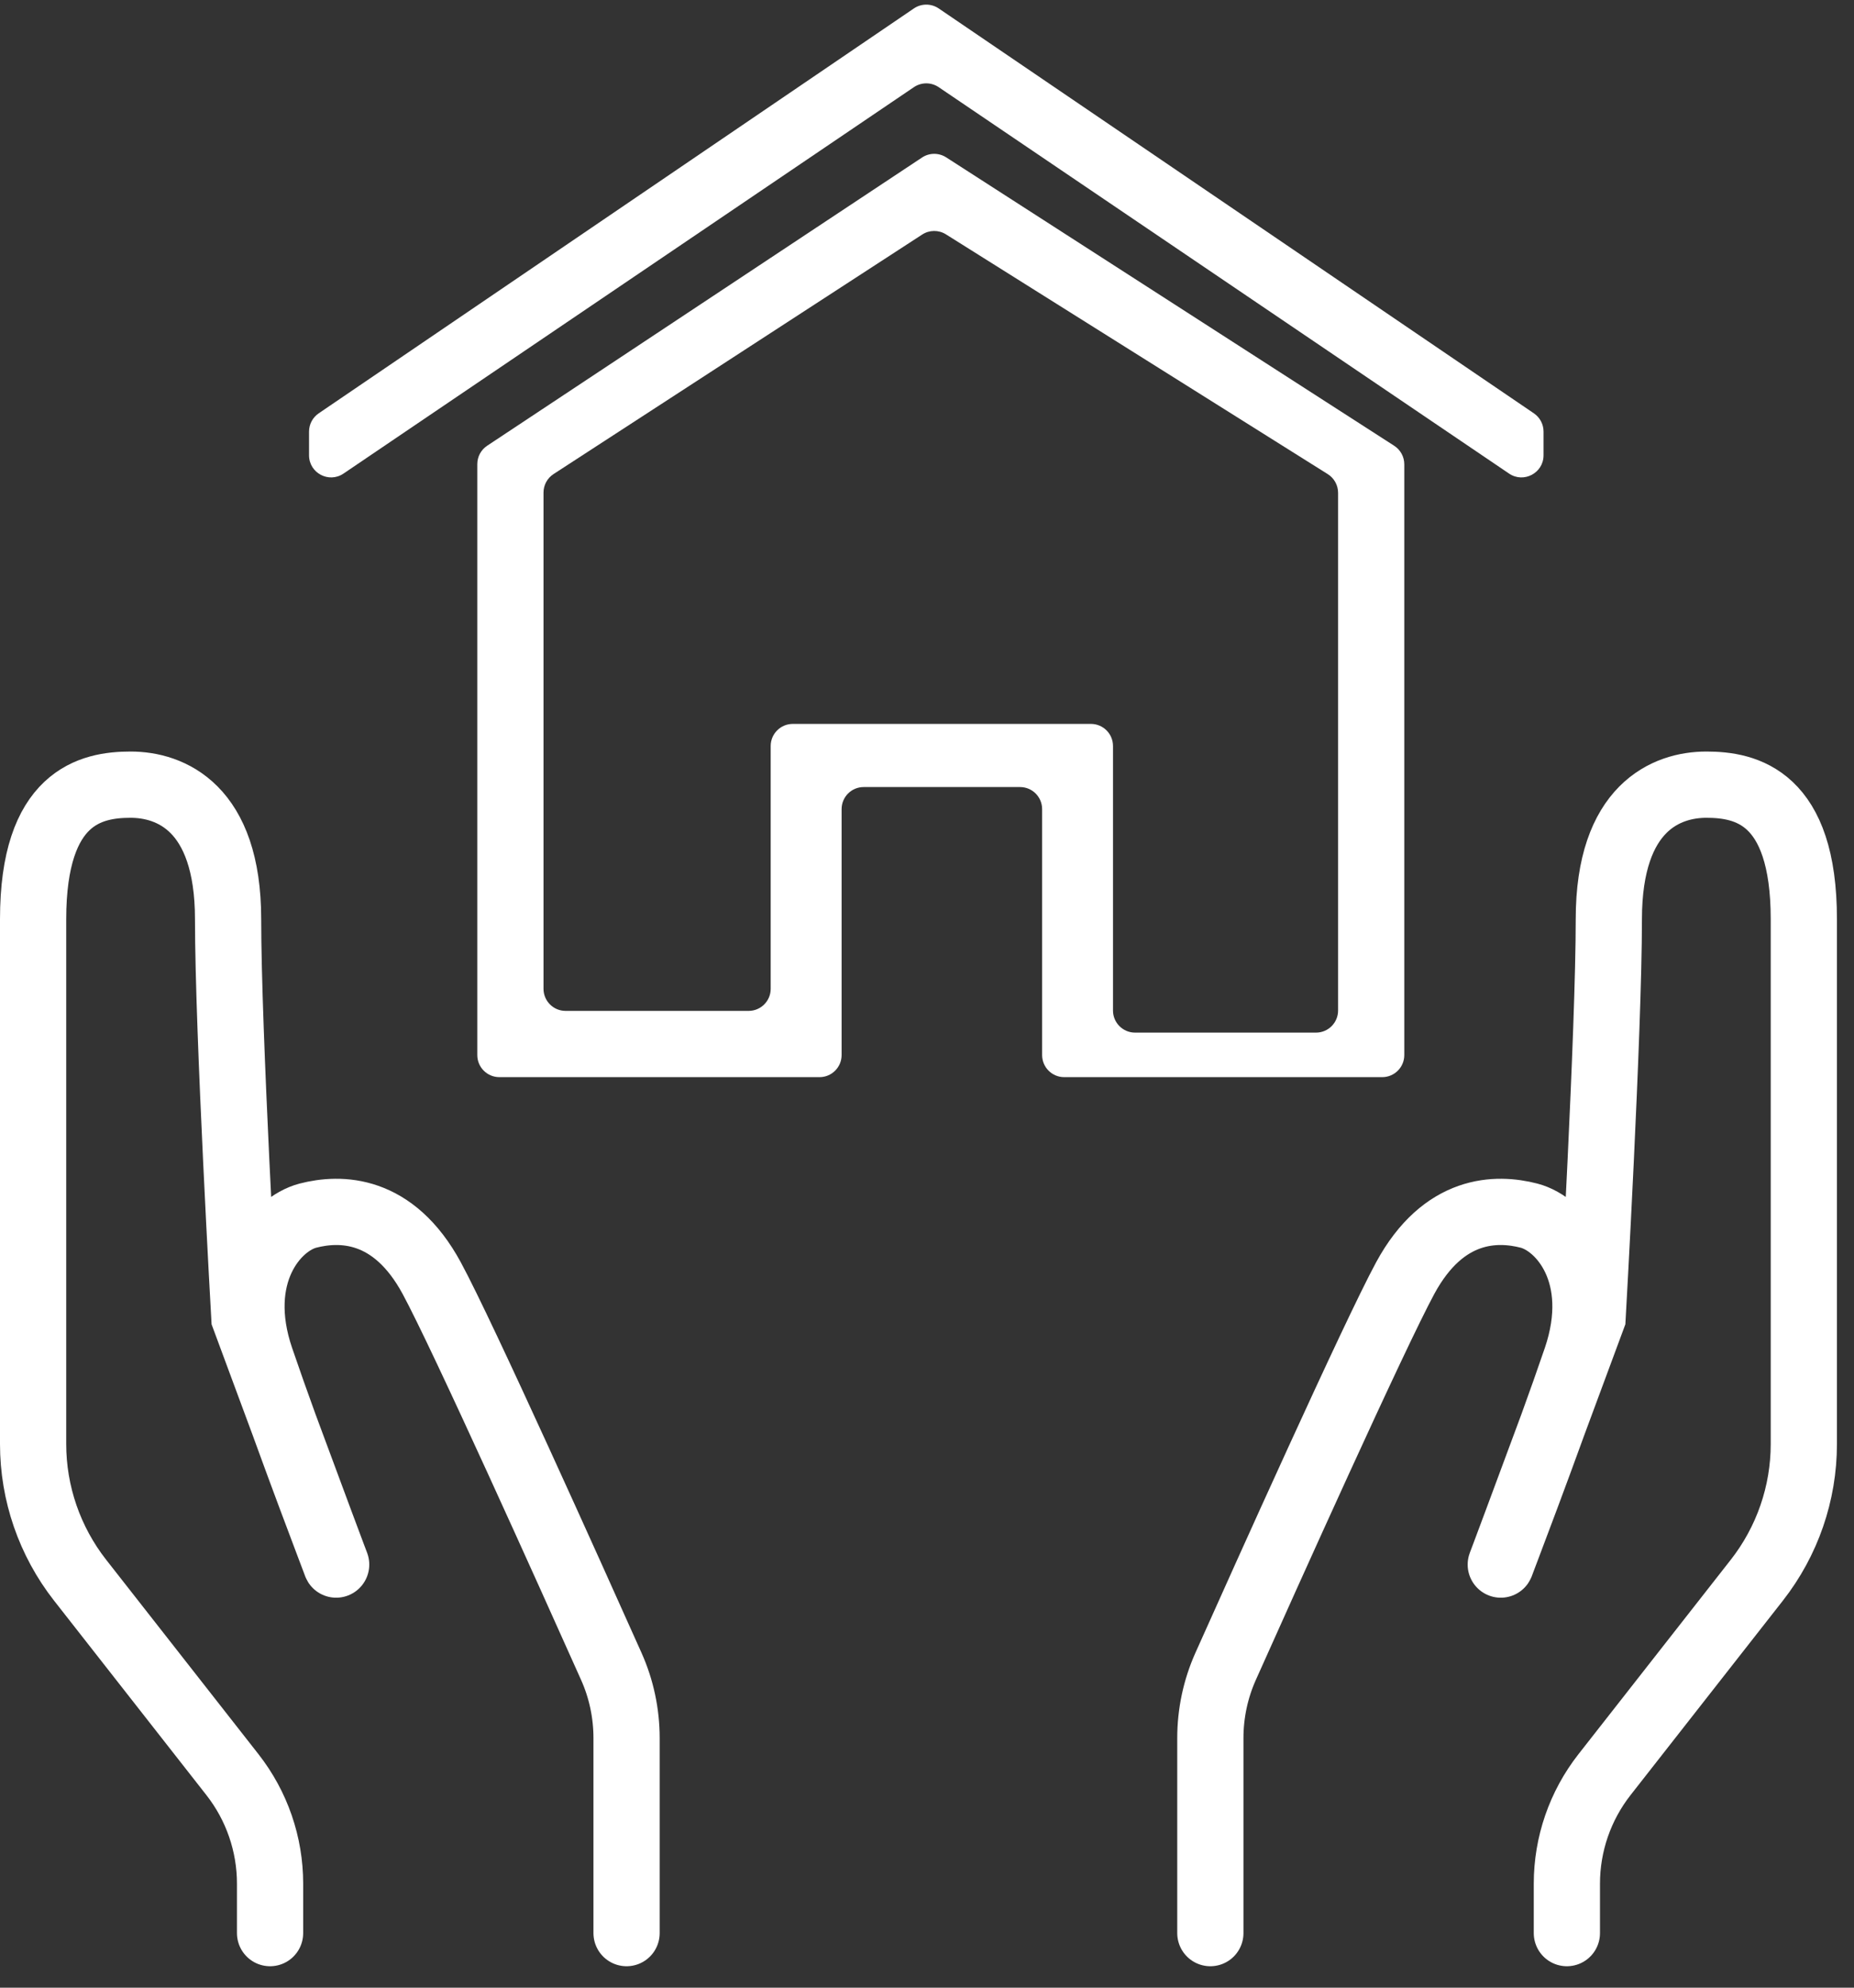 <svg width="84" height="90" viewBox="0 0 84 90" fill="none" xmlns="http://www.w3.org/2000/svg">
<rect x="0" y="0" width="84" height="90" fill="#333333" stroke="none"/>
<path fill-rule="evenodd" clip-rule="evenodd" d="M14.44 18.715C14.166 18.901 14.002 19.21 14.002 19.542V20.615C14.002 21.417 14.898 21.893 15.562 21.444L41.407 3.946C41.746 3.717 42.19 3.717 42.528 3.946L68.373 21.444C69.037 21.893 69.934 21.417 69.934 20.615V19.542C69.934 19.21 69.77 18.901 69.496 18.715L42.53 0.382C42.191 0.152 41.745 0.152 41.406 0.382L14.44 18.715Z" fill="white"/>
<path fill-rule="evenodd" clip-rule="evenodd" d="M22.625 48.772C22.072 48.772 21.625 48.324 21.625 47.772V21.016C21.625 20.68 21.793 20.367 22.073 20.182L41.776 7.132C42.106 6.913 42.535 6.911 42.869 7.125L63.166 20.183C63.452 20.367 63.625 20.684 63.625 21.024V47.772C63.625 48.324 63.177 48.772 62.625 48.772H48.216C47.663 48.772 47.216 48.324 47.216 47.772V36.637C47.216 36.084 46.768 35.637 46.216 35.637H39.131C38.578 35.637 38.131 36.084 38.131 36.637V47.772C38.131 48.324 37.683 48.772 37.131 48.772H22.625ZM25.625 45.772C25.072 45.772 24.625 45.324 24.625 44.772L24.625 22.304C24.625 21.965 24.796 21.649 25.08 21.465L41.782 10.62C42.108 10.408 42.528 10.404 42.858 10.611L60.156 21.467C60.448 21.65 60.625 21.97 60.625 22.314V45.756C60.625 46.308 60.177 46.756 59.625 46.756H51.427C50.875 46.756 50.427 46.308 50.427 45.756V33.778C50.427 33.226 49.98 32.778 49.427 32.778H35.918C35.366 32.778 34.918 33.226 34.918 33.778V44.772C34.918 45.324 34.471 45.772 33.918 45.772H25.625Z" fill="white"/>
<path d="M12.236 87.529V85.291C12.236 83.501 11.636 81.764 10.532 80.355L3.63 71.55C2.25 69.789 1.5 67.62 1.5 65.383C1.5 58.983 1.5 45.561 1.5 41.62C1.5 36.065 4.129 35.529 5.916 35.529C7.703 35.529 10.334 36.538 10.334 41.62C10.334 46.703 11.071 59.653 11.071 59.653C11.071 59.653 15.053 70.399 15.222 70.821C15.39 71.243 13.108 65.315 11.814 61.514C10.52 57.713 12.495 55.42 13.951 55.043C15.406 54.666 17.817 54.653 19.561 57.874C20.972 60.478 25.871 71.373 27.696 75.451C28.154 76.474 28.388 77.58 28.388 78.701V87.529" stroke="white" stroke-width="3" stroke-linecap="round"/>
<path d="M70.991 87.529V85.291C70.991 83.501 71.591 81.764 72.695 80.355L79.597 71.55C80.977 69.789 81.727 67.62 81.727 65.383C81.727 58.983 81.727 45.561 81.727 41.62C81.727 36.065 79.097 35.529 77.311 35.529C75.524 35.529 72.892 36.538 72.892 41.62C72.892 46.703 72.156 59.653 72.156 59.653C72.156 59.653 68.173 70.399 68.005 70.821C67.837 71.243 70.119 65.315 71.413 61.514C72.707 57.713 70.731 55.42 69.276 55.043C67.82 54.666 65.41 54.653 63.665 57.874C62.255 60.478 57.355 71.373 55.53 75.451C55.072 76.474 54.838 77.58 54.838 78.701V87.529" stroke="white" stroke-width="3" stroke-linecap="round"/>
</svg>
